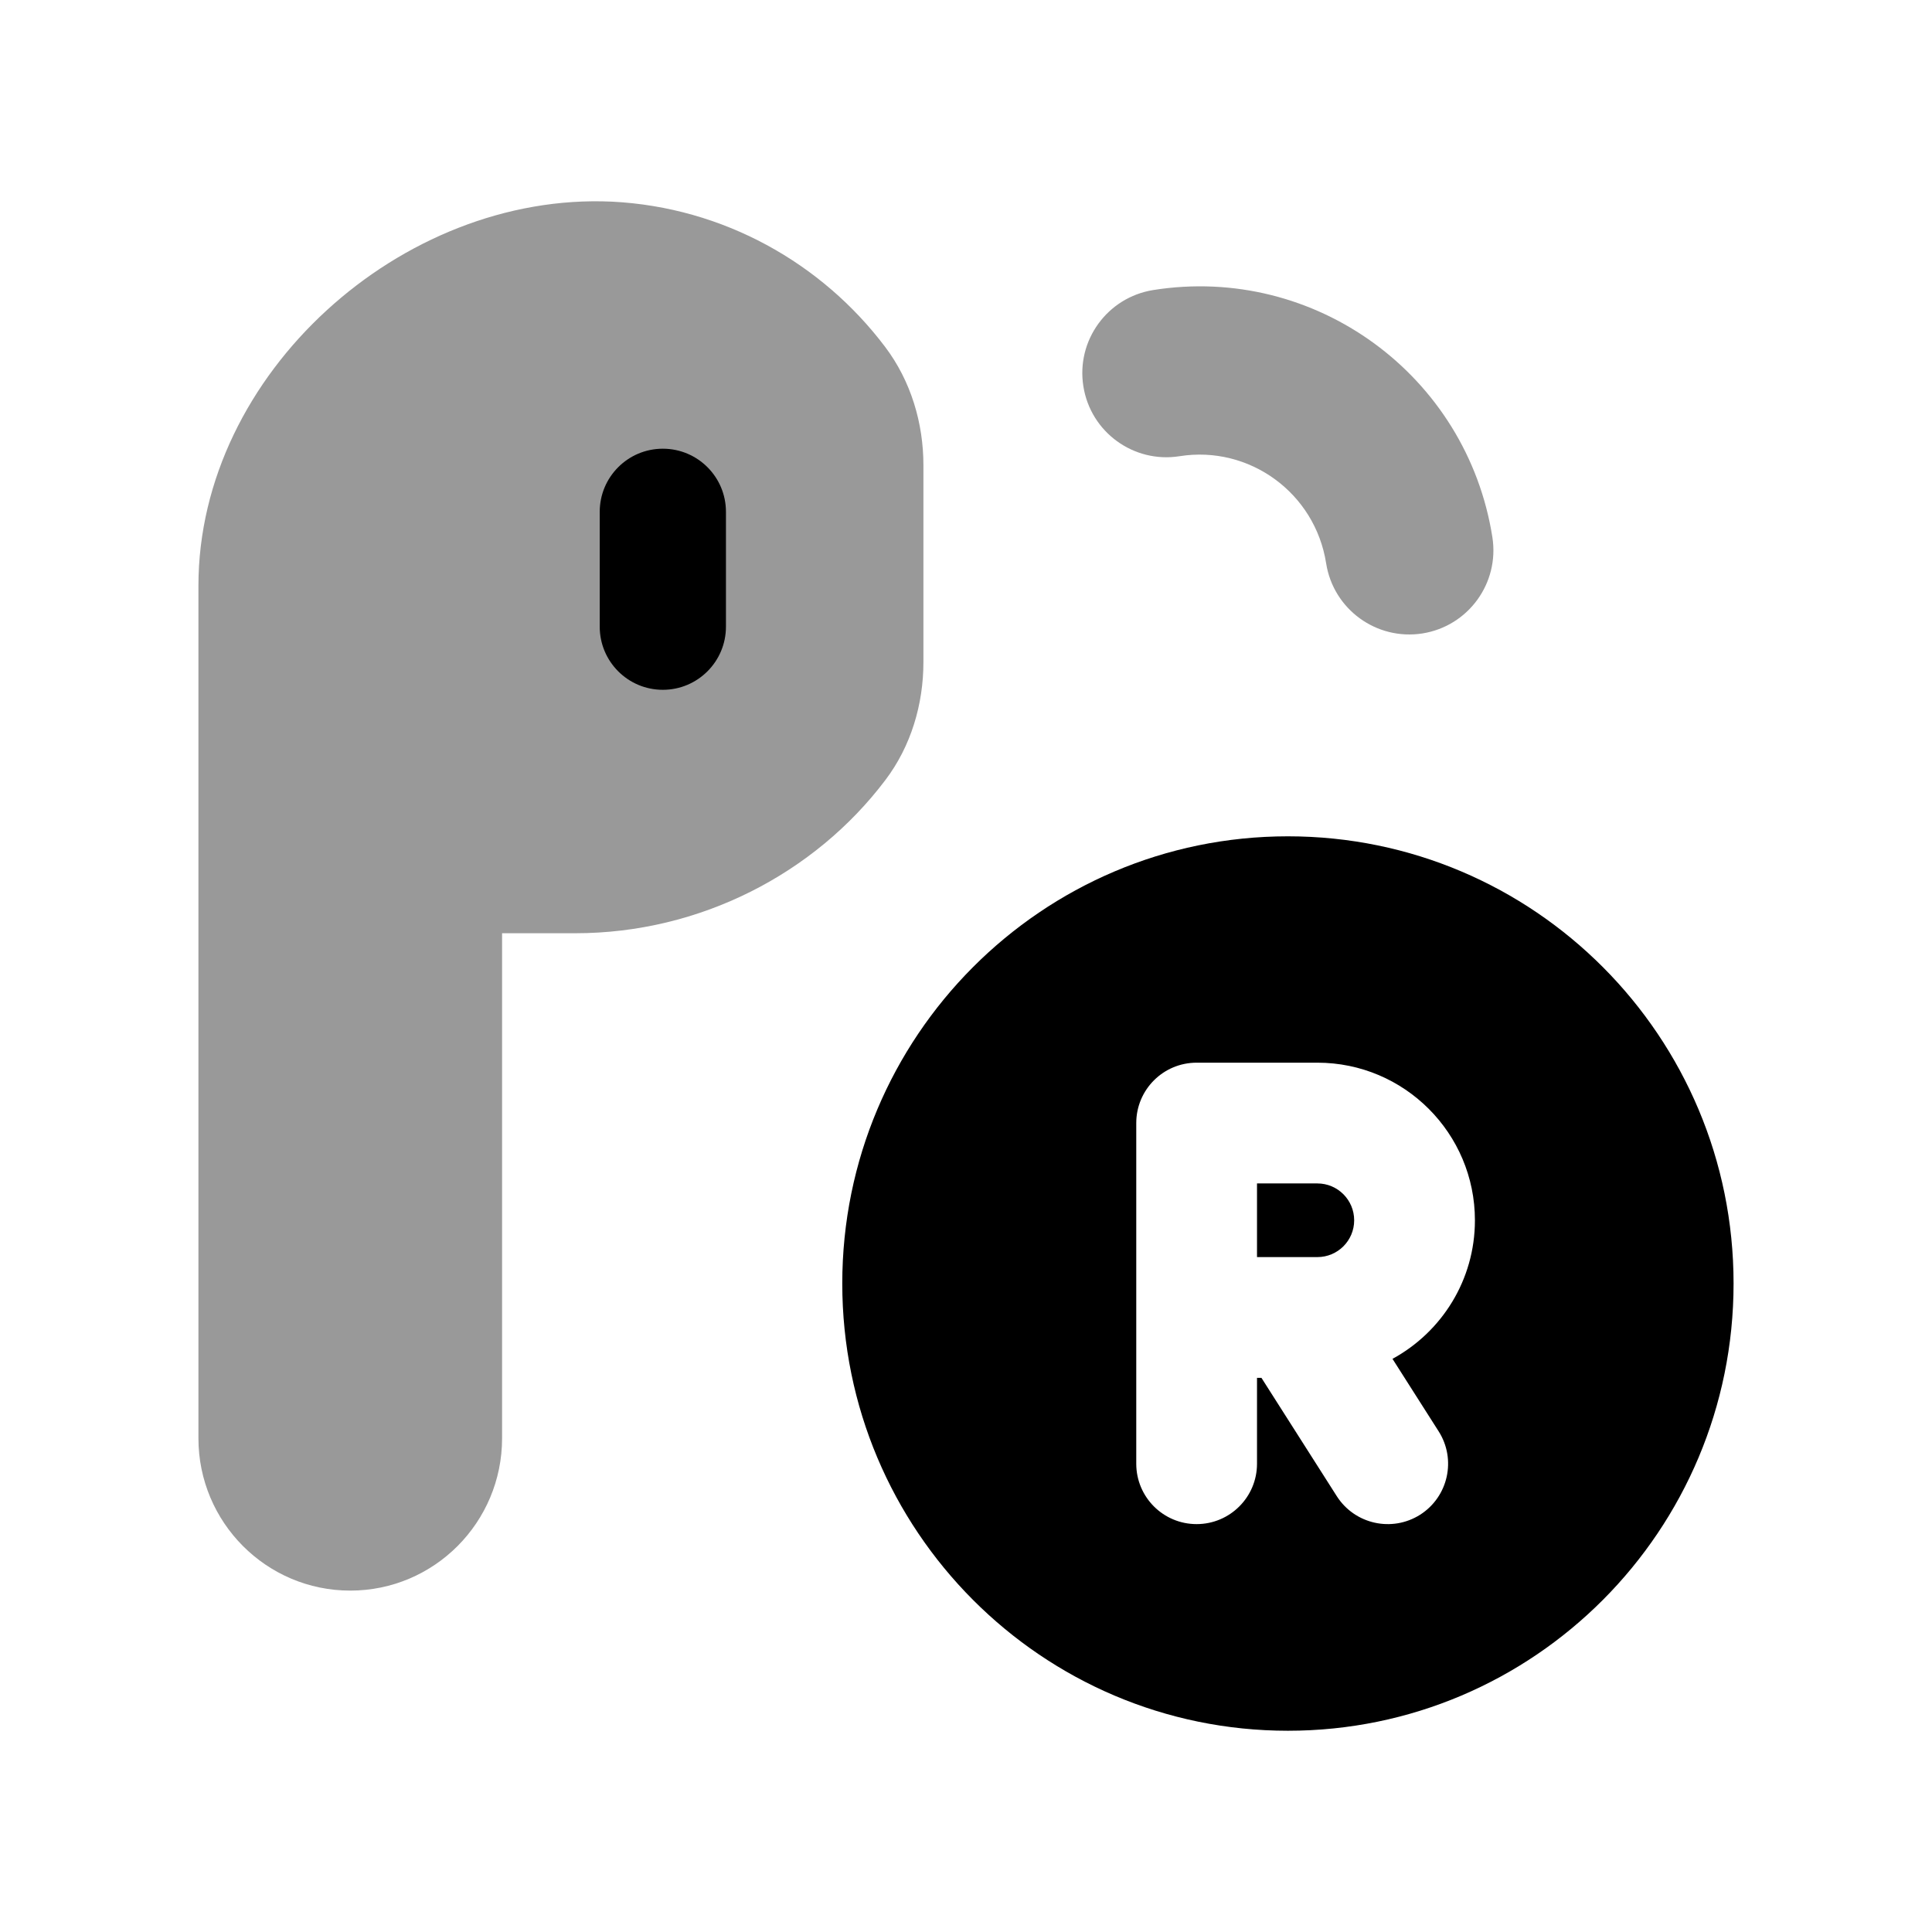 <svg width="24" height="24" viewBox="0 0 24 24" fill="none" xmlns="http://www.w3.org/2000/svg">
<path d="M15.615 14.701V15.616H16.365C16.617 15.616 16.822 15.412 16.822 15.159C16.822 14.906 16.617 14.701 16.365 14.701H15.615Z" fill="black"/>
<path fill-rule="evenodd" clip-rule="evenodd" d="M15.999 10.389C19.057 10.389 21.535 12.876 21.535 15.944C21.535 19.012 19.057 21.5 15.999 21.5C12.943 21.5 10.463 19.012 10.463 15.944C10.463 12.876 12.943 10.389 15.999 10.389ZM14.865 13.201C14.45 13.201 14.115 13.537 14.115 13.951V18.183C14.115 18.597 14.45 18.933 14.865 18.933C15.279 18.933 15.615 18.597 15.615 18.183V17.116H15.67L16.606 18.586C16.829 18.935 17.292 19.038 17.642 18.816C17.991 18.593 18.094 18.129 17.871 17.78L17.298 16.88C17.908 16.548 18.322 15.902 18.322 15.159C18.322 14.079 17.446 13.201 16.365 13.201H14.865Z" fill="black"/>
<g opacity="0.4">
<path fill-rule="evenodd" clip-rule="evenodd" d="M2.465 7.277C2.465 5.952 3.104 4.73 4.056 3.857C5.007 2.984 6.289 2.444 7.603 2.505L7.605 2.505C8.985 2.575 10.209 3.267 10.996 4.31C11.316 4.734 11.471 5.257 11.471 5.778V8.226C11.471 8.745 11.319 9.268 10.997 9.692C10.122 10.85 8.697 11.593 7.147 11.593H6.237V17.867C6.237 18.911 5.394 19.759 4.351 19.759C3.309 19.759 2.465 18.911 2.465 17.867V7.277Z" fill="black"/>
<path d="M18.539 6.674C18.223 4.663 16.339 3.283 14.326 3.603C13.756 3.694 13.367 4.229 13.458 4.799C13.548 5.369 14.084 5.758 14.654 5.667C15.519 5.53 16.337 6.122 16.474 6.999C16.564 7.569 17.099 7.958 17.669 7.869C18.239 7.779 18.628 7.245 18.539 6.674Z" fill="black"/>
</g>
<path d="M8.234 5.574C7.801 5.574 7.45 5.925 7.45 6.358V7.785C7.45 8.218 7.801 8.569 8.234 8.569C8.667 8.569 9.018 8.218 9.018 7.785V6.358C9.018 5.925 8.667 5.574 8.234 5.574Z" fill="black"/>
</svg>